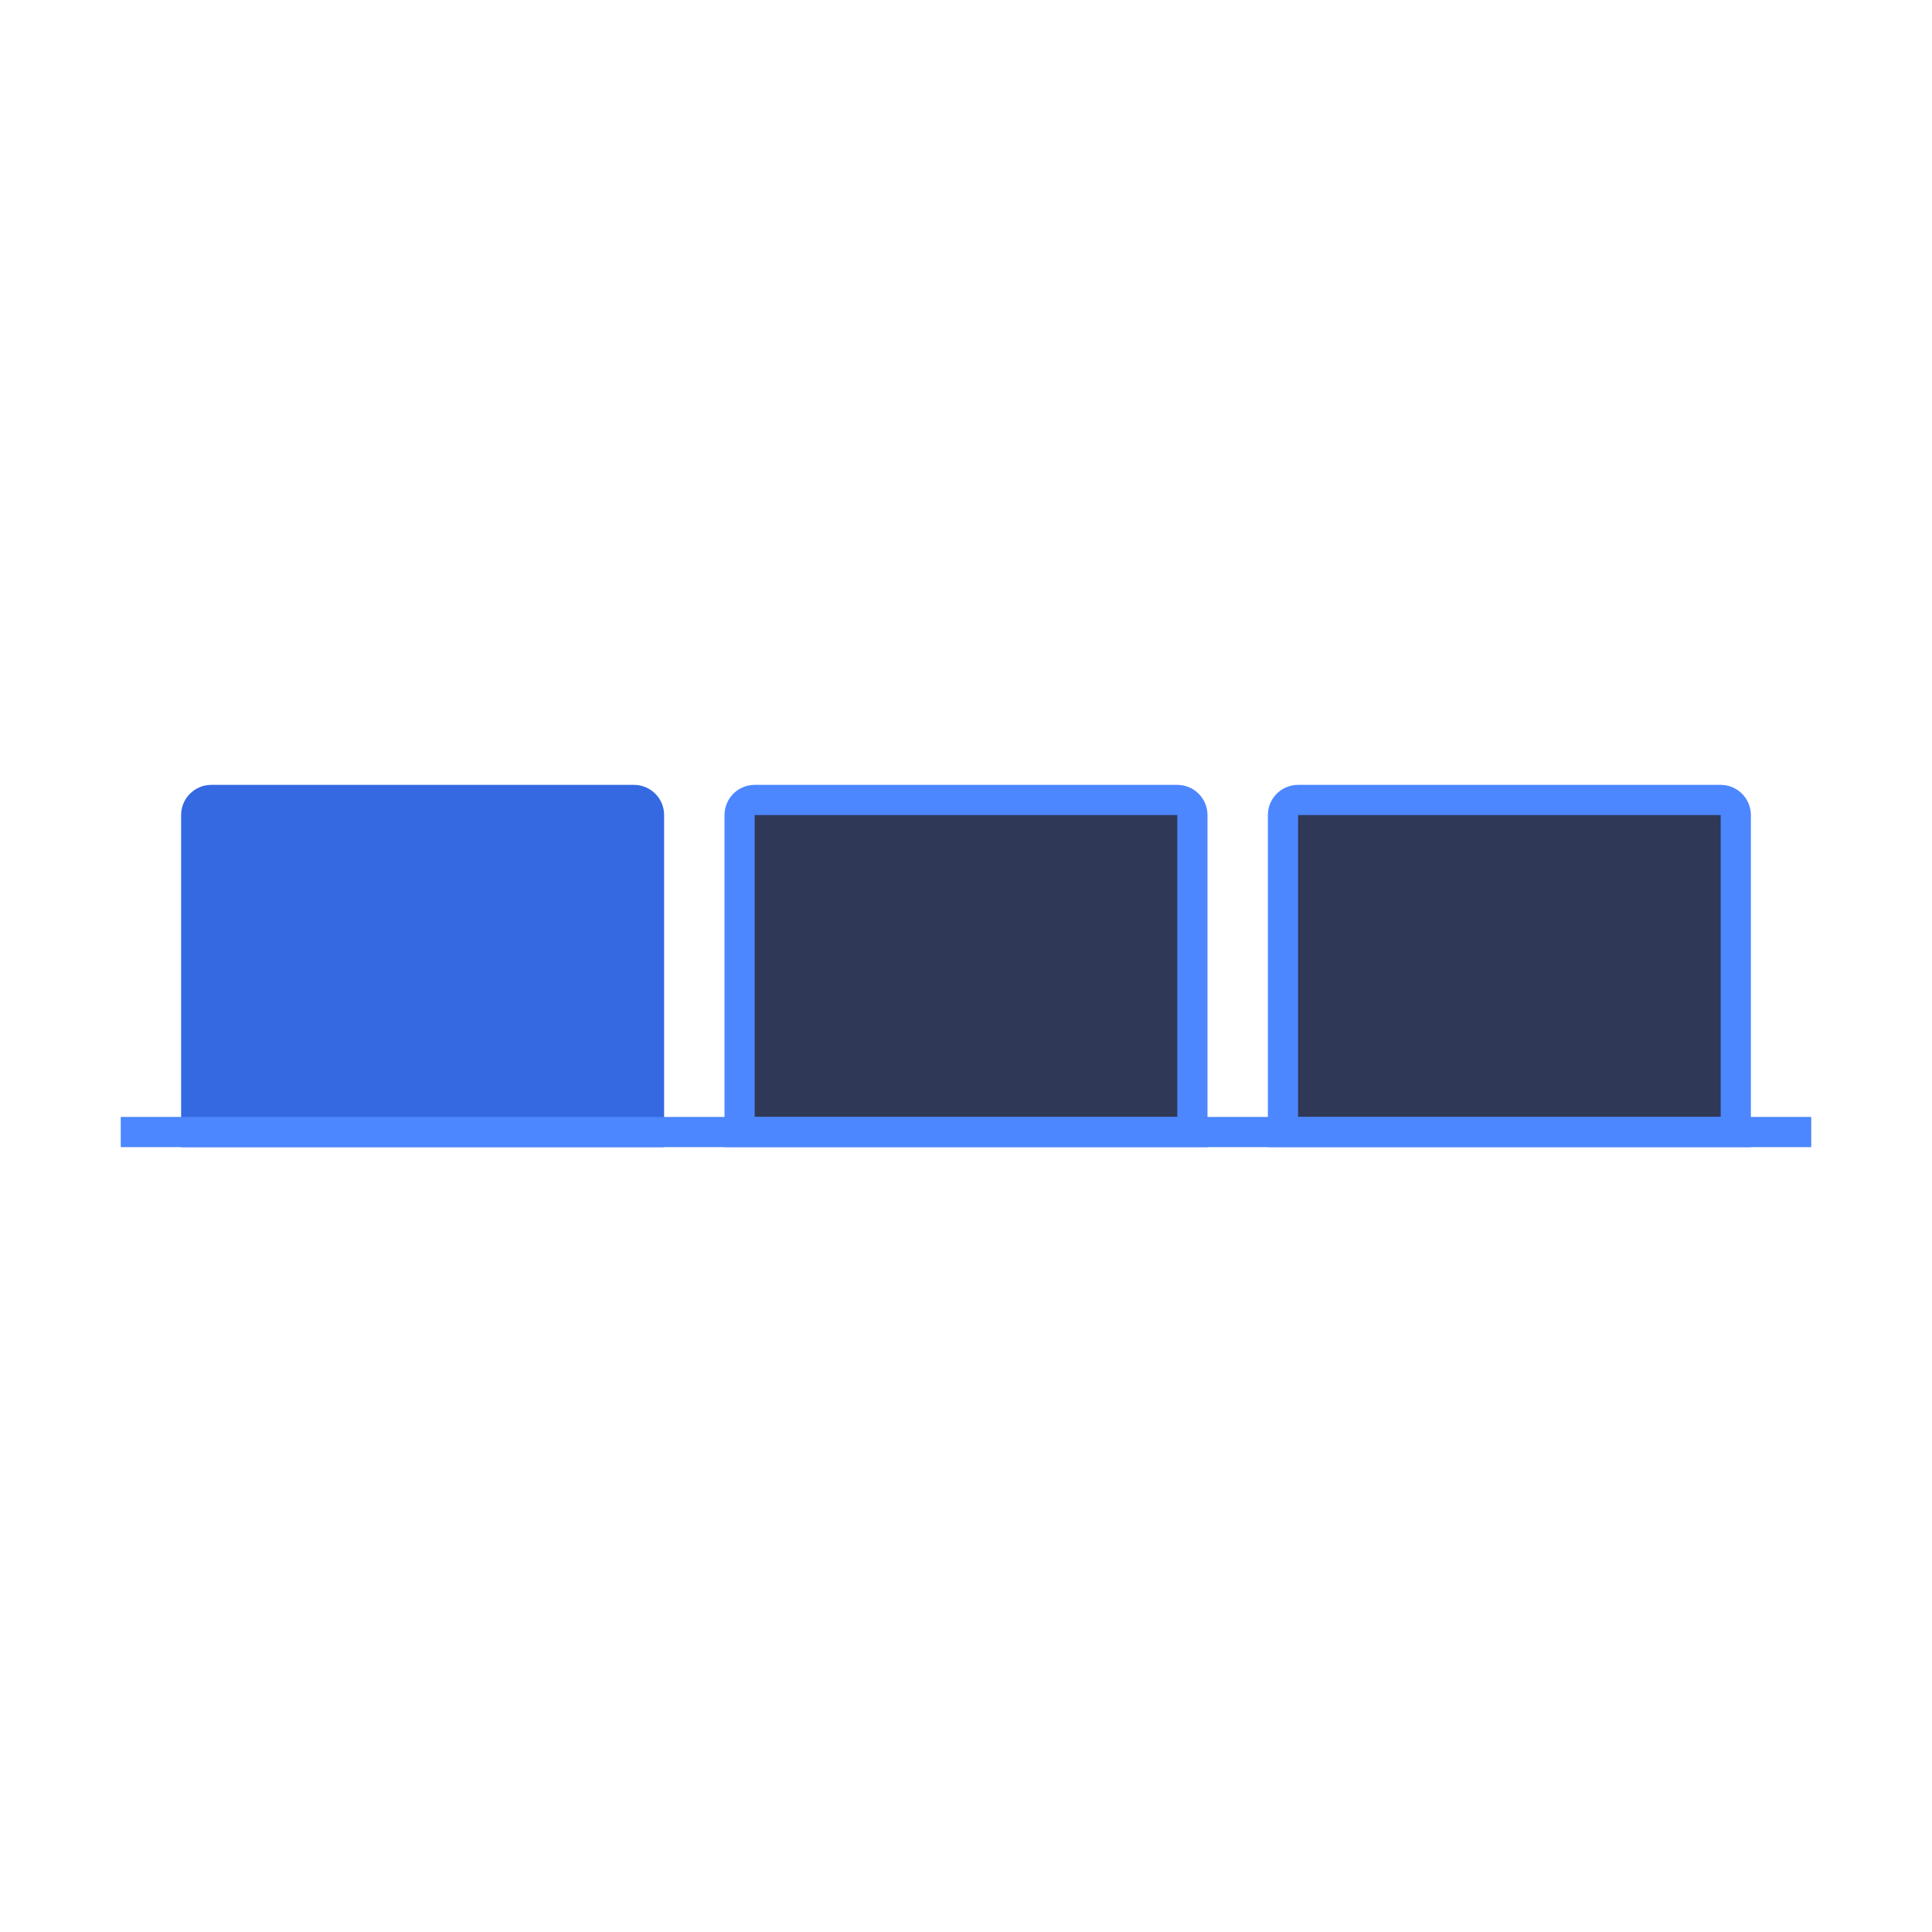 <svg width="128" height="128" viewBox="0 0 128 128" fill="none" xmlns="http://www.w3.org/2000/svg">
<path d="M12 54C12 52.895 12.895 52 14 52H42C43.105 52 44 52.895 44 54V76H12V54Z" fill="#3469E1"/>
<path d="M49 54C49 53.448 49.448 53 50 53H78C78.552 53 79 53.448 79 54V75H49V54Z" fill="#303857" stroke="#4C87FF" stroke-width="2"/>
<path d="M85 54C85 53.448 85.448 53 86 53H114C114.552 53 115 53.448 115 54V75H85V54Z" fill="#303857" stroke="#4C87FF" stroke-width="2"/>
<rect x="8" y="74" width="112" height="2" fill="#4C87FF"/>
</svg>
